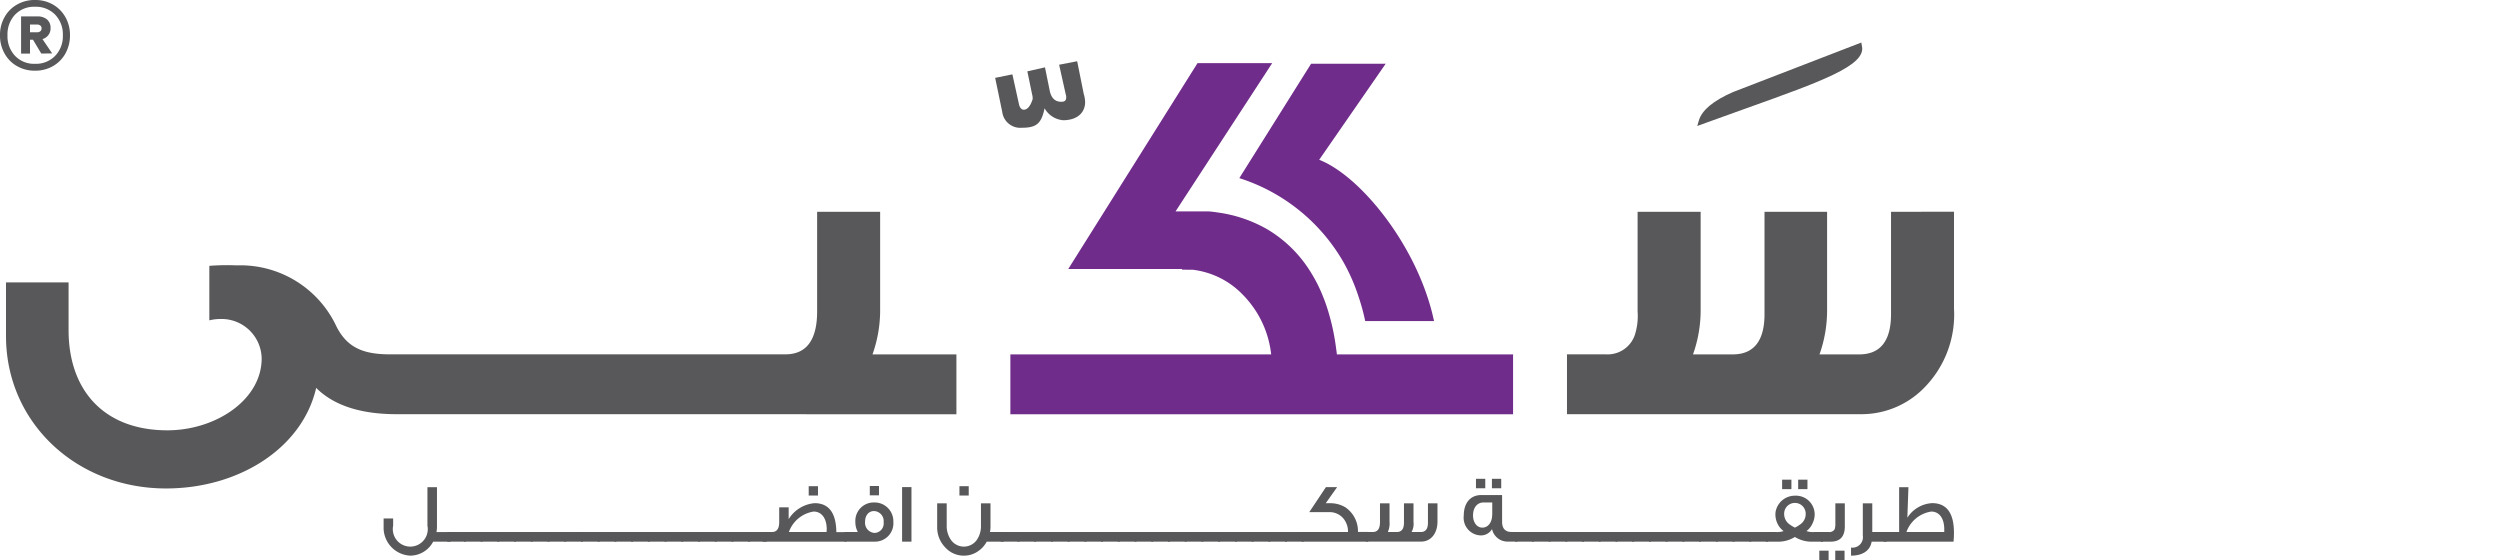 <svg xmlns="http://www.w3.org/2000/svg" xmlns:xlink="http://www.w3.org/1999/xlink" width="233.335" height="52.279" viewBox="0 0 233.335 52.279">
  <defs>
    <clipPath id="clip-path">
      <rect id="Rectangle_2581" data-name="Rectangle 2581" width="233.335" height="52.279" fill="none"/>
    </clipPath>
  </defs>
  <g id="Group_40557" data-name="Group 40557" clip-path="url(#clip-path)">
    <path id="Path_79052" data-name="Path 79052" d="M87.718,41.326h-6.05a12.287,12.287,0,0,0,.713-4.216V28.017H76.5v9.3c0,2.668-1,4.005-2.962,4.005H36.629c-2.5,0-3.967-.63-4.967-2.547a9.9,9.9,0,0,0-9.343-5.757,21.73,21.73,0,0,0-2.547.044v5.088a4.2,4.2,0,0,1,1.005-.127A3.747,3.747,0,0,1,24.656,41.7c0,3.879-4.3,6.713-8.8,6.713-5.929,0-9.221-3.751-9.221-9.343V34.608H.794v5.005c0,8.095,6.591,14.227,14.934,14.227,6.8,0,12.724-3.757,14.016-9.387,1.586,1.586,4,2.414,7.254,2.453v.006H89.5V41.326H87.718Z" transform="translate(-0.234 -8.25)" fill="#58585a"/>
    <path id="Path_79053" data-name="Path 79053" d="M237.535,28.016v9.552c0,2.5-1,3.757-2.961,3.757H230.86a12.26,12.26,0,0,0,.708-4.215V28.016h-5.841v9.552c0,2.5-1,3.757-2.961,3.757h-3.713a12.259,12.259,0,0,0,.713-4.215V28.016h-5.884v9.3a5.822,5.822,0,0,1-.248,2.166,2.681,2.681,0,0,1-2.713,1.839h-3.63v5.586h27.492a8.173,8.173,0,0,0,5.586-2.21,9.72,9.72,0,0,0,3.044-7.635v-9.05Z" transform="translate(-61.038 -8.249)" fill="#58585a"/>
    <path id="Path_79054" data-name="Path 79054" d="M173.624,26.876a17.508,17.508,0,0,1,1.439,3.26,19.642,19.642,0,0,1,.633,2.312h6.423c-1.45-6.892-6.837-13.544-10.719-15.054l6.208-8.967h-6.962l-6.7,10.679a17.238,17.238,0,0,1,9.678,7.77" transform="translate(-48.275 -2.481)" fill="#702c8a"/>
    <path id="Path_79055" data-name="Path 79055" d="M173.576,35.532h-9.444c-.022-.2-.049-.392-.076-.589a20.8,20.8,0,0,0-.955-4.122c-.082-.229-.164-.453-.256-.671a13.468,13.468,0,0,0-1.079-2.17,11.858,11.858,0,0,0-4.139-4.127,12.649,12.649,0,0,0-4.618-1.565c-.267-.044-.534-.076-.806-.1h-3.13l9.022-13.841h-6.969L139.062,27.56h10.513a.854.854,0,0,1,.12.006l-.038.054c.327.011.665.011,1.008.011a7.745,7.745,0,0,1,4.668,2.312A9.381,9.381,0,0,1,158,35.532H133.658V41.12h46.919V35.532Z" transform="translate(-39.356 -2.456)" fill="#702c8a"/>
    <path id="Path_79056" data-name="Path 79056" d="M139.92,11.187,139.3,8.1l-1.685.327.616,2.759a.668.668,0,0,1,.044.289c0,.284-.126.409-.452.409-.5,0-.905-.245-1.075-.987l-.452-2.225-1.647.371.452,2.181a1.341,1.341,0,0,1,.044.415c-.011,0-.256.986-.823.986-.207,0-.37-.164-.452-.5l-.617-2.8-1.608.327.66,3.174a1.7,1.7,0,0,0,1.853,1.483c1.4,0,1.81-.452,2.1-1.815a2.2,2.2,0,0,0,1.729,1.112c1.357,0,2.055-.742,2.055-1.685a2.766,2.766,0,0,0-.12-.742" transform="translate(-38.763 -2.385)" fill="#58585a"/>
    <path id="Path_79057" data-name="Path 79057" d="M227.912,10.229l-.05.02c-1.834.8-2.9,1.688-3.183,2.637l-.156.53.967-.352q1.949-.709,3.663-1.318c6.9-2.467,11.067-3.957,10.752-5.728l-.07-.392Z" transform="translate(-66.112 -1.657)" fill="#58585a"/>
    <path id="Path_79058" data-name="Path 79058" d="M3.964,3.648a1.055,1.055,0,0,0,.556-.382,1.031,1.031,0,0,0,.2-.655,1.006,1.006,0,0,0-.327-.79,1.312,1.312,0,0,0-.883-.289H1.968V5H2.8V3.708H3.08L3.854,5l1.015-.016Zm-.2-.725a.474.474,0,0,1-.294.092H2.8V2.29h.665a.474.474,0,0,1,.294.092.3.3,0,0,1,.12.262.334.334,0,0,1-.12.278m.2.725a1.055,1.055,0,0,0,.556-.382,1.031,1.031,0,0,0,.2-.655,1.006,1.006,0,0,0-.327-.79,1.312,1.312,0,0,0-.883-.289H1.968V5H2.8V3.708H3.08L3.854,5l1.015-.016Zm-.2-.725a.474.474,0,0,1-.294.092H2.8V2.29h.665a.474.474,0,0,1,.294.092.3.3,0,0,1,.12.262.334.334,0,0,1-.12.278m.2.725a1.055,1.055,0,0,0,.556-.382,1.031,1.031,0,0,0,.2-.655,1.006,1.006,0,0,0-.327-.79,1.312,1.312,0,0,0-.883-.289H1.968V5H2.8V3.708H3.08L3.854,5l1.015-.016Zm-.2-.725a.474.474,0,0,1-.294.092H2.8V2.29h.665a.474.474,0,0,1,.294.092.3.3,0,0,1,.12.262.334.334,0,0,1-.12.278m.2.725a1.055,1.055,0,0,0,.556-.382,1.031,1.031,0,0,0,.2-.655,1.006,1.006,0,0,0-.327-.79,1.312,1.312,0,0,0-.883-.289H1.968V5H2.8V3.708H3.08L3.854,5l1.015-.016Zm-.2-.725a.474.474,0,0,1-.294.092H2.8V2.29h.665a.474.474,0,0,1,.294.092.3.3,0,0,1,.12.262.334.334,0,0,1-.12.278m.2.725a1.055,1.055,0,0,0,.556-.382,1.031,1.031,0,0,0,.2-.655,1.006,1.006,0,0,0-.327-.79,1.312,1.312,0,0,0-.883-.289H1.968V5H2.8V3.708H3.08L3.854,5l1.015-.016Zm-.2-.725a.474.474,0,0,1-.294.092H2.8V2.29h.665a.474.474,0,0,1,.294.092.3.3,0,0,1,.12.262.334.334,0,0,1-.12.278m.2.725a1.055,1.055,0,0,0,.556-.382,1.031,1.031,0,0,0,.2-.655,1.006,1.006,0,0,0-.327-.79,1.312,1.312,0,0,0-.883-.289H1.968V5H2.8V3.708H3.08L3.854,5l1.015-.016Zm-.2-.725a.474.474,0,0,1-.294.092H2.8V2.29h.665a.474.474,0,0,1,.294.092.3.3,0,0,1,.12.262.334.334,0,0,1-.12.278m2.35-1.314A3.09,3.09,0,0,0,4.951.43,3.284,3.284,0,0,0,3.272,0a3.278,3.278,0,0,0-1.69.43A3.012,3.012,0,0,0,.42,1.609,3.329,3.329,0,0,0,0,3.293a3.394,3.394,0,0,0,.42,1.69A2.993,2.993,0,0,0,1.581,6.166a3.272,3.272,0,0,0,1.69.431,3.278,3.278,0,0,0,1.679-.431A3.069,3.069,0,0,0,6.112,4.983a3.454,3.454,0,0,0,.42-1.69,3.387,3.387,0,0,0-.42-1.684m-.96,3.6a2.5,2.5,0,0,1-1.881.747A2.449,2.449,0,0,1,1.4,5.207a2.655,2.655,0,0,1-.7-1.914,2.669,2.669,0,0,1,.7-1.919A2.445,2.445,0,0,1,3.272.632a2.5,2.5,0,0,1,1.881.742,2.655,2.655,0,0,1,.714,1.919,2.641,2.641,0,0,1-.714,1.914M4.52,3.266a1.031,1.031,0,0,0,.2-.655,1.006,1.006,0,0,0-.327-.79,1.312,1.312,0,0,0-.883-.289H1.968V5H2.8V3.708H3.08L3.854,5l1.015-.016L3.964,3.648a1.055,1.055,0,0,0,.556-.382m-.758-.344a.474.474,0,0,1-.294.092H2.8V2.29h.665a.474.474,0,0,1,.294.092.3.3,0,0,1,.12.262.334.334,0,0,1-.12.278m.2.725a1.055,1.055,0,0,0,.556-.382,1.031,1.031,0,0,0,.2-.655,1.006,1.006,0,0,0-.327-.79,1.312,1.312,0,0,0-.883-.289H1.968V5H2.8V3.708H3.08L3.854,5l1.015-.016Zm-.2-.725a.474.474,0,0,1-.294.092H2.8V2.29h.665a.474.474,0,0,1,.294.092.3.3,0,0,1,.12.262.334.334,0,0,1-.12.278m.2.725a1.055,1.055,0,0,0,.556-.382,1.031,1.031,0,0,0,.2-.655,1.006,1.006,0,0,0-.327-.79,1.312,1.312,0,0,0-.883-.289H1.968V5H2.8V3.708H3.08L3.854,5l1.015-.016Zm-.2-.725a.474.474,0,0,1-.294.092H2.8V2.29h.665a.474.474,0,0,1,.294.092.3.3,0,0,1,.12.262.334.334,0,0,1-.12.278m.2.725a1.055,1.055,0,0,0,.556-.382,1.031,1.031,0,0,0,.2-.655,1.006,1.006,0,0,0-.327-.79,1.312,1.312,0,0,0-.883-.289H1.968V5H2.8V3.708H3.08L3.854,5l1.015-.016Zm-.2-.725a.474.474,0,0,1-.294.092H2.8V2.29h.665a.474.474,0,0,1,.294.092.3.3,0,0,1,.12.262.334.334,0,0,1-.12.278m.2.725a1.055,1.055,0,0,0,.556-.382,1.031,1.031,0,0,0,.2-.655,1.006,1.006,0,0,0-.327-.79,1.312,1.312,0,0,0-.883-.289H1.968V5H2.8V3.708H3.08L3.854,5l1.015-.016Zm-.2-.725a.474.474,0,0,1-.294.092H2.8V2.29h.665a.474.474,0,0,1,.294.092.3.3,0,0,1,.12.262.334.334,0,0,1-.12.278m.2.725a1.055,1.055,0,0,0,.556-.382,1.031,1.031,0,0,0,.2-.655,1.006,1.006,0,0,0-.327-.79,1.312,1.312,0,0,0-.883-.289H1.968V5H2.8V3.708H3.08L3.854,5l1.015-.016Zm-.2-.725a.474.474,0,0,1-.294.092H2.8V2.29h.665a.474.474,0,0,1,.294.092.3.3,0,0,1,.12.262.334.334,0,0,1-.12.278m.2.725a1.055,1.055,0,0,0,.556-.382,1.031,1.031,0,0,0,.2-.655,1.006,1.006,0,0,0-.327-.79,1.312,1.312,0,0,0-.883-.289H1.968V5H2.8V3.708H3.08L3.854,5l1.015-.016Zm-.2-.725a.474.474,0,0,1-.294.092H2.8V2.29h.665a.474.474,0,0,1,.294.092.3.3,0,0,1,.12.262.334.334,0,0,1-.12.278" transform="translate(0 0)" fill="#58585a"/>
    <path id="Path_79059" data-name="Path 79059" d="M57.015,69.53h-1.64a2.437,2.437,0,0,1-2.127,1.308,2.612,2.612,0,0,1-2.5-2.7V67.37h.89v.67a1.632,1.632,0,1,0,3.2,0V64.447h.89v3.7a2.608,2.608,0,0,1-.047.489h1.332Z" transform="translate(-14.944 -18.977)" fill="#58585a"/>
    <rect id="Rectangle_2528" data-name="Rectangle 2528" width="1.742" height="0.898" transform="translate(41.734 49.655)" fill="#58585a"/>
    <rect id="Rectangle_2529" data-name="Rectangle 2529" width="1.742" height="0.898" transform="translate(43.296 49.655)" fill="#58585a"/>
    <rect id="Rectangle_2530" data-name="Rectangle 2530" width="1.742" height="0.898" transform="translate(44.856 49.655)" fill="#58585a"/>
    <rect id="Rectangle_2531" data-name="Rectangle 2531" width="1.742" height="0.898" transform="translate(46.417 49.655)" fill="#58585a"/>
    <rect id="Rectangle_2532" data-name="Rectangle 2532" width="1.742" height="0.898" transform="translate(47.978 49.655)" fill="#58585a"/>
    <rect id="Rectangle_2533" data-name="Rectangle 2533" width="1.742" height="0.898" transform="translate(49.539 49.655)" fill="#58585a"/>
    <rect id="Rectangle_2534" data-name="Rectangle 2534" width="1.742" height="0.898" transform="translate(51.1 49.655)" fill="#58585a"/>
    <rect id="Rectangle_2535" data-name="Rectangle 2535" width="1.742" height="0.898" transform="translate(52.661 49.655)" fill="#58585a"/>
    <rect id="Rectangle_2536" data-name="Rectangle 2536" width="1.742" height="0.898" transform="translate(54.222 49.655)" fill="#58585a"/>
    <rect id="Rectangle_2537" data-name="Rectangle 2537" width="1.742" height="0.898" transform="translate(55.783 49.655)" fill="#58585a"/>
    <rect id="Rectangle_2538" data-name="Rectangle 2538" width="1.742" height="0.898" transform="translate(57.344 49.655)" fill="#58585a"/>
    <rect id="Rectangle_2539" data-name="Rectangle 2539" width="1.742" height="0.898" transform="translate(58.905 49.655)" fill="#58585a"/>
    <rect id="Rectangle_2540" data-name="Rectangle 2540" width="1.742" height="0.898" transform="translate(60.466 49.655)" fill="#58585a"/>
    <rect id="Rectangle_2541" data-name="Rectangle 2541" width="1.742" height="0.898" transform="translate(62.027 49.655)" fill="#58585a"/>
    <rect id="Rectangle_2542" data-name="Rectangle 2542" width="1.742" height="0.898" transform="translate(63.587 49.655)" fill="#58585a"/>
    <rect id="Rectangle_2543" data-name="Rectangle 2543" width="1.742" height="0.898" transform="translate(65.149 49.655)" fill="#58585a"/>
    <rect id="Rectangle_2544" data-name="Rectangle 2544" width="1.742" height="0.898" transform="translate(66.709 49.655)" fill="#58585a"/>
    <rect id="Rectangle_2545" data-name="Rectangle 2545" width="1.742" height="0.898" transform="translate(68.271 49.655)" fill="#58585a"/>
    <rect id="Rectangle_2546" data-name="Rectangle 2546" width="1.742" height="0.898" transform="translate(69.831 49.655)" fill="#58585a"/>
    <path id="Path_79060" data-name="Path 79060" d="M108.693,69.49h-7.817v-.9h.883c.449,0,.67-.307.67-.93V66.29h.883v1.1A3.162,3.162,0,0,1,105.73,65.9c1.332,0,2.009.907,2.033,2.7h.93Zm-1.844-.9.016-.252c0-1.017-.473-1.655-1.222-1.655a2.925,2.925,0,0,0-2.309,1.907Zm-.8-3.4h-.867v-.875h.867Z" transform="translate(-29.703 -18.937)" fill="#58585a"/>
    <path id="Path_79061" data-name="Path 79061" d="M116.274,67.671a1.718,1.718,0,0,1-1.765,1.813H111.7v-.9h1.253a1.988,1.988,0,0,1-.229-.938,1.723,1.723,0,0,1,1.781-1.82,1.752,1.752,0,0,1,1.765,1.844m-.906,0a.937.937,0,0,0-.891-1.041c-.5,0-.842.394-.842,1.009a.947.947,0,0,0,.89,1.032.885.885,0,0,0,.843-1m-.433-2.506h-.859V64.29h.859Z" transform="translate(-32.891 -18.93)" fill="#58585a"/>
    <rect id="Rectangle_2547" data-name="Rectangle 2547" width="0.875" height="5.091" transform="translate(84.196 45.463)" fill="#58585a"/>
    <path id="Path_79062" data-name="Path 79062" d="M130.189,69.49H128.6a2.5,2.5,0,0,1-.883.945,2.273,2.273,0,0,1-1.245.363,2.314,2.314,0,0,1-1.749-.773,2.676,2.676,0,0,1-.749-1.923V65.912h.89V68a2.245,2.245,0,0,0,.394,1.324,1.475,1.475,0,0,0,2.419,0A2.244,2.244,0,0,0,128.061,68V65.912h.89V68.1a2.6,2.6,0,0,1-.047.488h1.284Zm-3.27-4.3h-.867v-.875h.867Z" transform="translate(-36.504 -18.937)" fill="#58585a"/>
    <rect id="Rectangle_2548" data-name="Rectangle 2548" width="1.742" height="0.898" transform="translate(93.403 49.655)" fill="#58585a"/>
    <rect id="Rectangle_2549" data-name="Rectangle 2549" width="1.742" height="0.898" transform="translate(94.964 49.655)" fill="#58585a"/>
    <rect id="Rectangle_2550" data-name="Rectangle 2550" width="1.742" height="0.898" transform="translate(96.525 49.655)" fill="#58585a"/>
    <rect id="Rectangle_2551" data-name="Rectangle 2551" width="1.742" height="0.898" transform="translate(98.086 49.655)" fill="#58585a"/>
    <rect id="Rectangle_2552" data-name="Rectangle 2552" width="1.742" height="0.898" transform="translate(99.647 49.655)" fill="#58585a"/>
    <rect id="Rectangle_2553" data-name="Rectangle 2553" width="1.742" height="0.898" transform="translate(101.208 49.655)" fill="#58585a"/>
    <rect id="Rectangle_2554" data-name="Rectangle 2554" width="1.742" height="0.898" transform="translate(102.769 49.655)" fill="#58585a"/>
    <rect id="Rectangle_2555" data-name="Rectangle 2555" width="1.742" height="0.898" transform="translate(104.33 49.655)" fill="#58585a"/>
    <rect id="Rectangle_2556" data-name="Rectangle 2556" width="1.742" height="0.898" transform="translate(105.891 49.655)" fill="#58585a"/>
    <rect id="Rectangle_2557" data-name="Rectangle 2557" width="1.742" height="0.898" transform="translate(107.452 49.655)" fill="#58585a"/>
    <rect id="Rectangle_2558" data-name="Rectangle 2558" width="1.742" height="0.898" transform="translate(109.013 49.655)" fill="#58585a"/>
    <rect id="Rectangle_2559" data-name="Rectangle 2559" width="1.742" height="0.898" transform="translate(110.574 49.655)" fill="#58585a"/>
    <rect id="Rectangle_2560" data-name="Rectangle 2560" width="1.742" height="0.898" transform="translate(112.135 49.655)" fill="#58585a"/>
    <rect id="Rectangle_2561" data-name="Rectangle 2561" width="1.742" height="0.898" transform="translate(113.696 49.655)" fill="#58585a"/>
    <rect id="Rectangle_2562" data-name="Rectangle 2562" width="1.742" height="0.898" transform="translate(115.257 49.655)" fill="#58585a"/>
    <rect id="Rectangle_2563" data-name="Rectangle 2563" width="1.742" height="0.898" transform="translate(116.818 49.655)" fill="#58585a"/>
    <rect id="Rectangle_2564" data-name="Rectangle 2564" width="1.742" height="0.898" transform="translate(118.379 49.655)" fill="#58585a"/>
    <rect id="Rectangle_2565" data-name="Rectangle 2565" width="1.742" height="0.898" transform="translate(119.939 49.655)" fill="#58585a"/>
    <path id="Path_79063" data-name="Path 79063" d="M178.4,69.53h-6.21v-.9h4.326a1.915,1.915,0,0,0-.425-1.253,1.672,1.672,0,0,0-1.364-.6H172.9l1.553-2.333H175.5l-1.063,1.5h.385a2.735,2.735,0,0,1,1.442.378,2.7,2.7,0,0,1,1.182,2.3h.945Z" transform="translate(-50.701 -18.977)" fill="#58585a"/>
    <path id="Path_79064" data-name="Path 79064" d="M180.689,69.259h.646c.449,0,.67-.308.67-.93V66.58h.891V68.3a1.925,1.925,0,0,1-.142.914v.047h.819c.449,0,.67-.291.67-.875v-1.8h.89V68.3a1.61,1.61,0,0,1-.181.961h.859c.449,0,.67-.291.67-.867V66.58h.89v1.7c0,1.135-.631,1.875-1.529,1.875h-5.154Z" transform="translate(-53.205 -19.605)" fill="#58585a"/>
    <path id="Path_79065" data-name="Path 79065" d="M198.649,69.2H197.7a1.474,1.474,0,0,1-1.426-1.167,1.212,1.212,0,0,1-1.009.591,1.646,1.646,0,0,1-1.631-1.852c0-1.182.622-1.915,1.631-1.915h1.947v2.5c0,.615.291.945.883.945h.559Zm-2.357-2.514V65.547h-.8c-.615,0-.993.488-.993,1.222,0,.606.338,1.127.866,1.127.576,0,.922-.536.922-1.206m-.646-2.467h-.867v-.883h.867Zm1.489,0h-.867v-.883h.867Z" transform="translate(-57.015 -18.651)" fill="#58585a"/>
    <rect id="Rectangle_2566" data-name="Rectangle 2566" width="1.742" height="0.898" transform="translate(141.415 49.655)" fill="#58585a"/>
    <rect id="Rectangle_2567" data-name="Rectangle 2567" width="1.742" height="0.898" transform="translate(142.975 49.655)" fill="#58585a"/>
    <rect id="Rectangle_2568" data-name="Rectangle 2568" width="1.742" height="0.898" transform="translate(144.537 49.655)" fill="#58585a"/>
    <rect id="Rectangle_2569" data-name="Rectangle 2569" width="1.742" height="0.898" transform="translate(146.097 49.655)" fill="#58585a"/>
    <rect id="Rectangle_2570" data-name="Rectangle 2570" width="1.742" height="0.898" transform="translate(147.659 49.655)" fill="#58585a"/>
    <rect id="Rectangle_2571" data-name="Rectangle 2571" width="1.742" height="0.898" transform="translate(149.219 49.655)" fill="#58585a"/>
    <rect id="Rectangle_2572" data-name="Rectangle 2572" width="1.742" height="0.898" transform="translate(150.78 49.655)" fill="#58585a"/>
    <rect id="Rectangle_2573" data-name="Rectangle 2573" width="1.742" height="0.898" transform="translate(152.341 49.655)" fill="#58585a"/>
    <rect id="Rectangle_2574" data-name="Rectangle 2574" width="1.742" height="0.898" transform="translate(153.902 49.655)" fill="#58585a"/>
    <rect id="Rectangle_2575" data-name="Rectangle 2575" width="1.742" height="0.898" transform="translate(155.463 49.655)" fill="#58585a"/>
    <rect id="Rectangle_2576" data-name="Rectangle 2576" width="1.742" height="0.898" transform="translate(157.024 49.655)" fill="#58585a"/>
    <rect id="Rectangle_2577" data-name="Rectangle 2577" width="1.742" height="0.898" transform="translate(158.585 49.655)" fill="#58585a"/>
    <rect id="Rectangle_2578" data-name="Rectangle 2578" width="1.742" height="0.898" transform="translate(160.146 49.655)" fill="#58585a"/>
    <rect id="Rectangle_2579" data-name="Rectangle 2579" width="1.742" height="0.898" transform="translate(161.707 49.655)" fill="#58585a"/>
    <rect id="Rectangle_2580" data-name="Rectangle 2580" width="1.742" height="0.898" transform="translate(163.268 49.655)" fill="#58585a"/>
    <path id="Path_79066" data-name="Path 79066" d="M238.94,69.237h-.875a3.03,3.03,0,0,1-1.758-.434,2.975,2.975,0,0,1-1.742.434H233.6v-.9h.922a1.864,1.864,0,0,0,.732-.086,1.873,1.873,0,0,1-.583-.725,1.966,1.966,0,0,1-.181-.82,1.458,1.458,0,0,1,.095-.543,1.823,1.823,0,0,1,1.734-1.214,1.75,1.75,0,0,1,1.836,1.726,1.924,1.924,0,0,1-.188.835,1.87,1.87,0,0,1-.576.742,1.814,1.814,0,0,0,.733.086h.82Zm-2.956-4.9h-.867v-.883h.867Zm.811,3.3a1.17,1.17,0,0,0,.521-1.009,1.005,1.005,0,1,0-2.01,0,1.19,1.19,0,0,0,.52,1.009,3.2,3.2,0,0,0,.489.292,3.3,3.3,0,0,0,.48-.292m.686-3.3h-.867v-.883h.867Z" transform="translate(-68.784 -18.684)" fill="#58585a"/>
    <path id="Path_79067" data-name="Path 79067" d="M241.537,71.884h-.867V71h.867Zm1.513-3.152c0,.954-.442,1.427-1.317,1.427h-.93v-.9h.741a.558.558,0,0,0,.56-.26,1.732,1.732,0,0,0,.063-.568V66.58h.883Zm-.025,3.152h-.867V71h.867Z" transform="translate(-70.866 -19.605)" fill="#58585a"/>
    <path id="Path_79068" data-name="Path 79068" d="M248.2,70.158h-1.41c-.133.843-.851,1.308-1.923,1.308V70.71a.974.974,0,0,0,1.1-1.119V66.58h.883v2.68H248.2Z" transform="translate(-72.103 -19.605)" fill="#58585a"/>
    <path id="Path_79069" data-name="Path 79069" d="M255.707,69.529h-6.533v-.9h1.45V64.446h.867l-.1,2.853a2.922,2.922,0,0,1,2.31-1.363c1.362,0,2.04.93,2.04,2.774,0,.26-.016.528-.039.819m-.867-.9v-.252c0-1-.449-1.655-1.214-1.655a2.931,2.931,0,0,0-2.316,1.907Z" transform="translate(-73.37 -18.976)" fill="#58585a"/>
  </g>
</svg>
